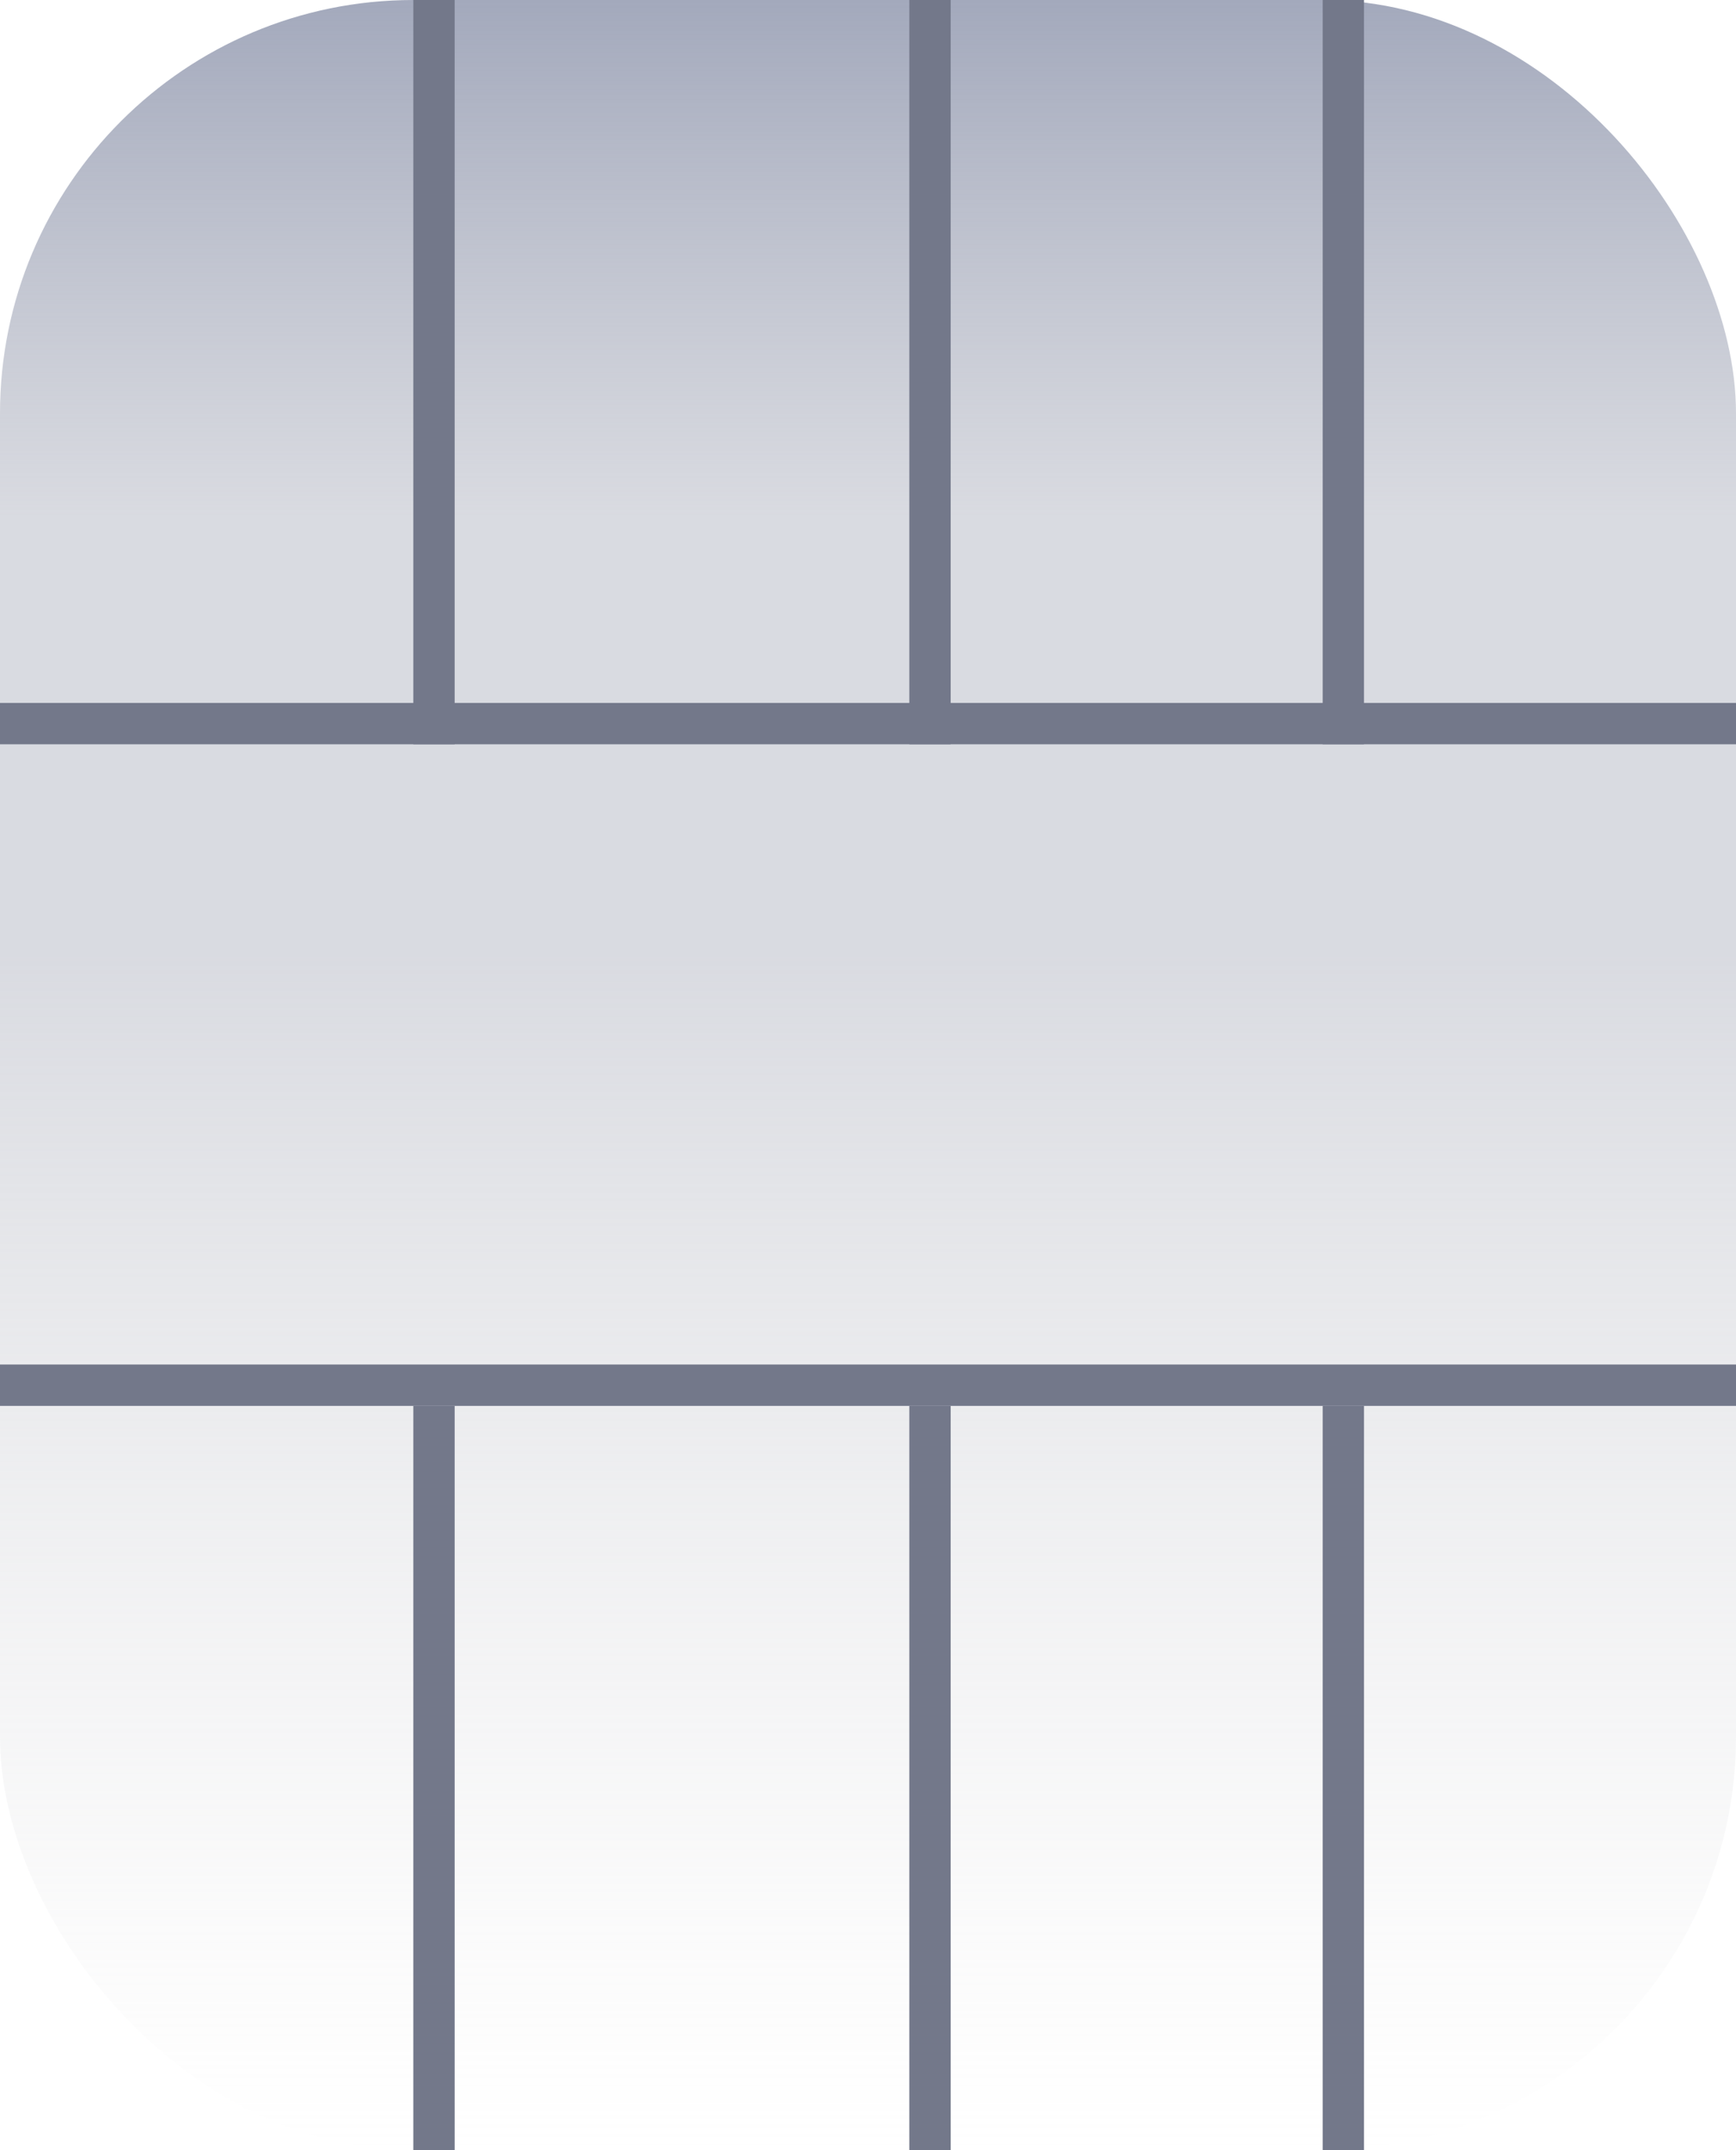<svg width="21" height="26" viewBox="0 0 21 26" fill="none" xmlns="http://www.w3.org/2000/svg">
<rect width="21" height="26" rx="5" fill="url(#paint0_linear_18_43)"/>
<line y1="8.75" x2="21" y2="8.75" stroke="#73788A" stroke-width="0.5"/>
<line y1="16.75" x2="21" y2="16.75" stroke="#73788A" stroke-width="0.5"/>
<line x1="5.25" y1="17" x2="5.25" y2="26" stroke="#73788A" stroke-width="0.5"/>
<line x1="5.25" x2="5.25" y2="9" stroke="#73788A" stroke-width="0.5"/>
<line x1="16.25" y1="17" x2="16.25" y2="26" stroke="#73788A" stroke-width="0.5"/>
<line x1="16.25" x2="16.25" y2="9" stroke="#73788A" stroke-width="0.5"/>
<line x1="11.25" x2="11.25" y2="9" stroke="#73788A" stroke-width="0.5"/>
<line x1="11.25" y1="17" x2="11.25" y2="26" stroke="#73788A" stroke-width="0.5"/>
<defs>
<linearGradient id="paint0_linear_18_43" x1="10.5" y1="0" x2="10.5" y2="26" gradientUnits="userSpaceOnUse">
<stop stop-color="#A3A9BC"/>
<stop offset="0.24" stop-color="#BBBEC9" stop-opacity="0.557"/>
<stop offset="0.443" stop-color="#BBBEC9" stop-opacity="0.557"/>
<stop offset="1" stop-color="#D9D9D9" stop-opacity="0"/>
</linearGradient>
</defs>
</svg>
